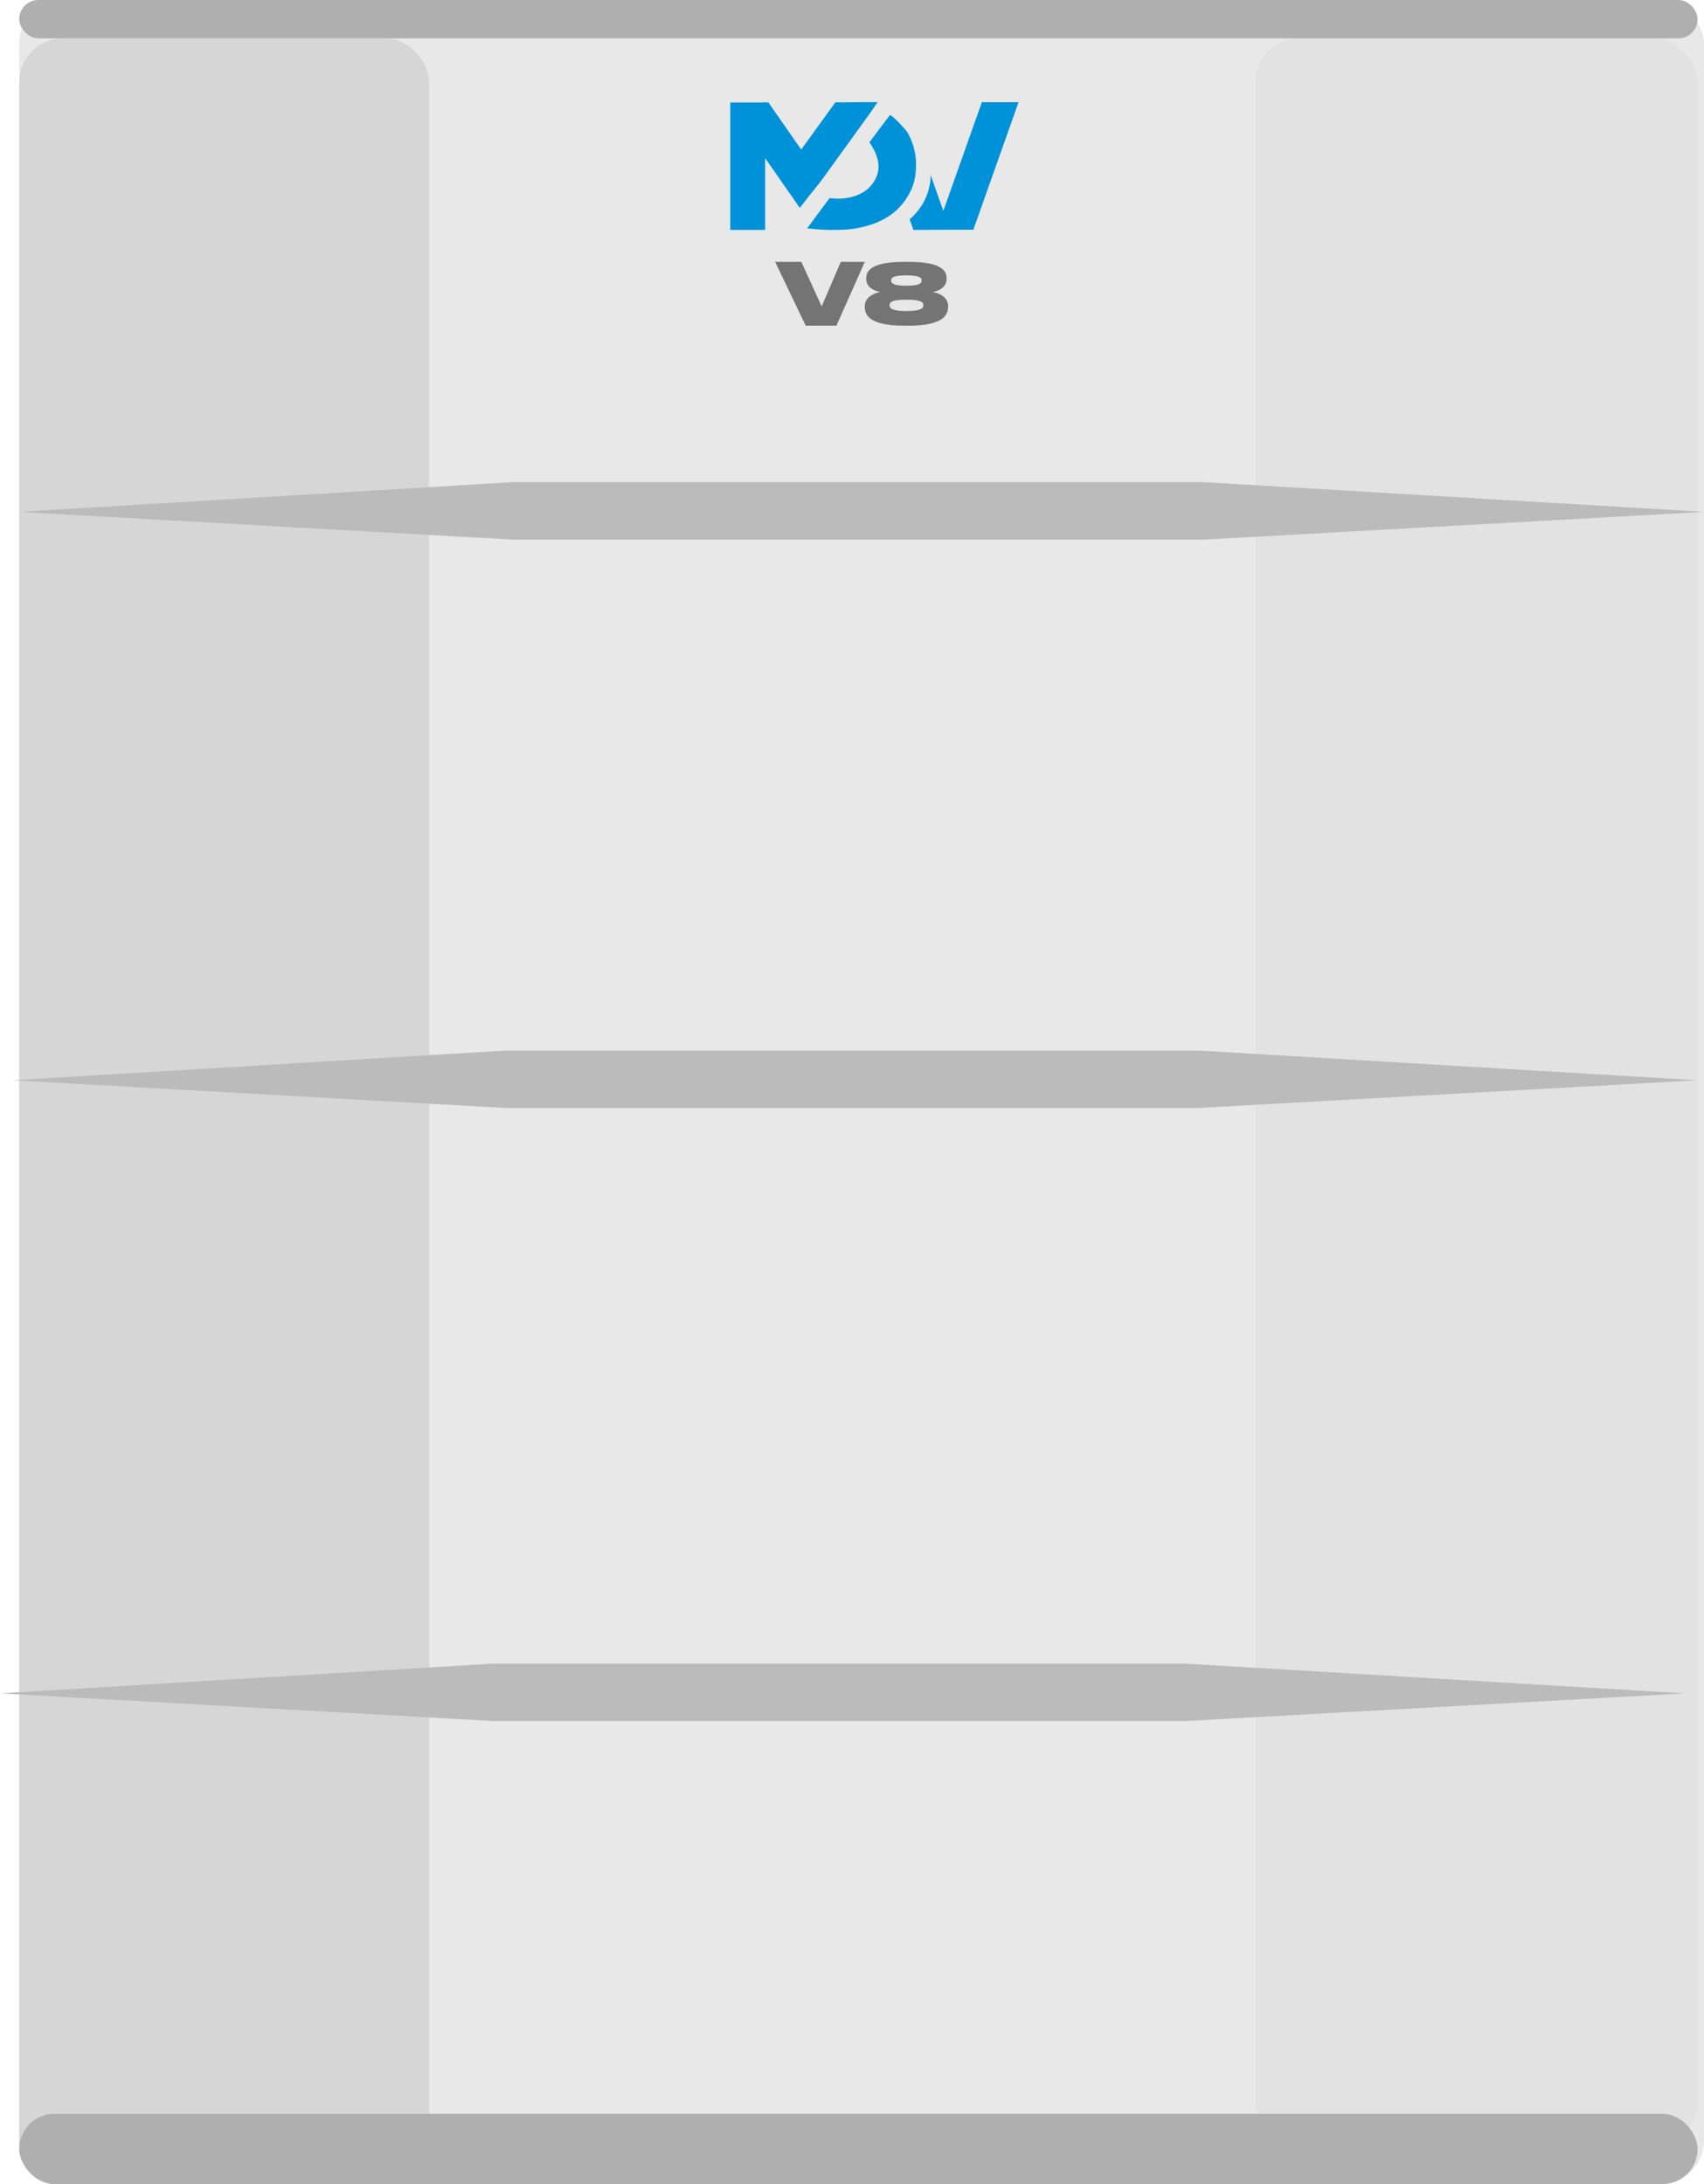 <?xml version="1.0" encoding="UTF-8"?>
<svg width="156px" height="200px" viewBox="0 0 156 200" version="1.1" xmlns="http://www.w3.org/2000/svg" xmlns:xlink="http://www.w3.org/1999/xlink">
    <title>编组 2@3x</title>
    <g id="页面-1" stroke="none" stroke-width="1" fill="none" fill-rule="evenodd">
        <g id="故障智能解析-设备当前状态备份-21" transform="translate(-64, -296)">
            <g id="MDV" transform="translate(64, 296)">
                <rect id="矩形" fill="#E8E8E8" x="1.759" y="0" width="154.241" height="200" rx="4"></rect>
                <rect id="矩形备份" fill="#D6D6D6" x="1.759" y="3.509" width="37.534" height="196.491" rx="4"></rect>
                <rect id="矩形备份-2" fill="#E2E2E2" x="114.947" y="3.509" width="40.466" height="192.982" rx="4"></rect>
                <rect id="矩形备份-3" fill="#AFAFAF" x="1.759" y="193.567" width="153.654" height="6.433" rx="3.216"></rect>
                <rect id="矩形备份-4" fill="#AFAFAF" x="1.759" y="0" width="153.654" height="3.509" rx="1.754"></rect>
                <polygon id="路径-6" fill="#BBBBBB" points="1.759 46.874 46.917 44.152 110.256 44.152 156 46.874 110.256 49.415 46.917 49.415"></polygon>
                <polygon id="路径-6备份" fill="#BBBBBB" points="1.173 98.921 46.331 96.199 109.669 96.199 155.414 98.921 109.669 101.462 46.331 101.462"></polygon>
                <polygon id="路径-6备份-2" fill="#BBBBBB" points="0 155.062 45.158 152.339 108.496 152.339 154.241 155.062 108.496 157.602 45.158 157.602"></polygon>
                <path d="M78.289,9.358 L77.253,9.373 L76.475,9.369 L73.349,13.694 L70.349,9.385 L70.114,9.373 L69.867,9.372 L69.845,9.386 L66.857,9.386 L66.857,21.053 L70.048,21.053 L70.048,14.482 L71.476,16.533 L71.512,16.592 L71.745,16.924 L71.751,16.927 L73.222,19.041 L73.98,18.059 L74.835,16.987 L75.136,16.612 L75.154,16.587 L75.266,16.447 L75.261,16.44 L79.691,10.309 L80.346,9.357 L78.289,9.358 Z M86.363,19.306 L85.203,16.031 C85.184,17.646 84.443,19.093 83.278,20.081 L83.278,20.081 L83.623,21.053 L86.957,21.037 L88.223,21.038 L89.109,21.038 L93.248,9.358 L90.319,9.358 L89.889,9.357 L86.363,19.306 Z M79.59,13.031 C80.628,14.511 80.7,15.805 79.805,16.915 L79.805,16.915 C78.464,18.579 75.948,18.135 75.948,18.135 L75.948,18.135 C75.948,18.135 75.263,19.06 73.895,20.91 L73.895,20.91 C74.766,21.004 75.45,21.052 75.947,21.052 L75.947,21.052 C76.697,21.053 77.529,21.063 78.382,20.91 L78.382,20.91 C80.931,20.45 82.554,19.309 83.465,17.279 L83.465,17.279 C83.865,16.387 83.943,15.086 83.796,14.157 L83.796,14.157 C83.608,12.973 83.099,12.175 83.099,12.175 L83.099,12.175 C83.099,12.175 83.066,12.087 82.967,11.969 L82.967,11.969 C82.624,11.563 81.799,10.661 81.478,10.526 L81.478,10.526 C81.467,10.537 80.838,11.372 79.59,13.031 L79.59,13.031 Z" id="Clip-2" fill="#0092D8"></path>
                <g id="V8" transform="translate(70.962, 23.977)" fill="#000000" fill-opacity="0.5" fill-rule="nonzero">
                    <polygon id="路径" points="2.399 0 0 0 2.801 5.848 5.61 5.848 8.211 0 6.013 0 4.262 4.079"></polygon>
                    <path d="M15.696,1.581 L15.696,1.513 C15.696,0.938 15.433,0 12.196,0 L11.856,0 C8.612,0 8.342,0.938 8.342,1.513 L8.342,1.581 C8.342,2.27 8.991,2.663 9.632,2.761 C8.921,2.89 8.211,3.321 8.211,4.04 L8.211,4.123 C8.211,4.804 8.52,5.848 11.856,5.848 L12.189,5.848 C15.479,5.848 15.835,4.804 15.835,4.123 L15.835,4.04 C15.835,3.306 15.139,2.875 14.413,2.761 C15.031,2.678 15.696,2.27 15.696,1.581 Z M13.417,1.695 L13.417,1.717 C13.417,1.929 13.286,2.186 12.019,2.186 C10.752,2.186 10.621,1.929 10.621,1.717 L10.621,1.695 C10.621,1.49 10.721,1.241 12.019,1.241 C13.293,1.241 13.417,1.49 13.417,1.695 Z M13.571,3.964 L13.571,3.987 C13.571,4.214 13.394,4.509 12.019,4.509 C10.651,4.509 10.474,4.214 10.474,3.987 L10.474,3.964 C10.474,3.715 10.636,3.465 12.019,3.465 C13.394,3.465 13.571,3.715 13.571,3.964 Z" id="形状"></path>
                </g>
            </g>
        </g>
    </g>
</svg>